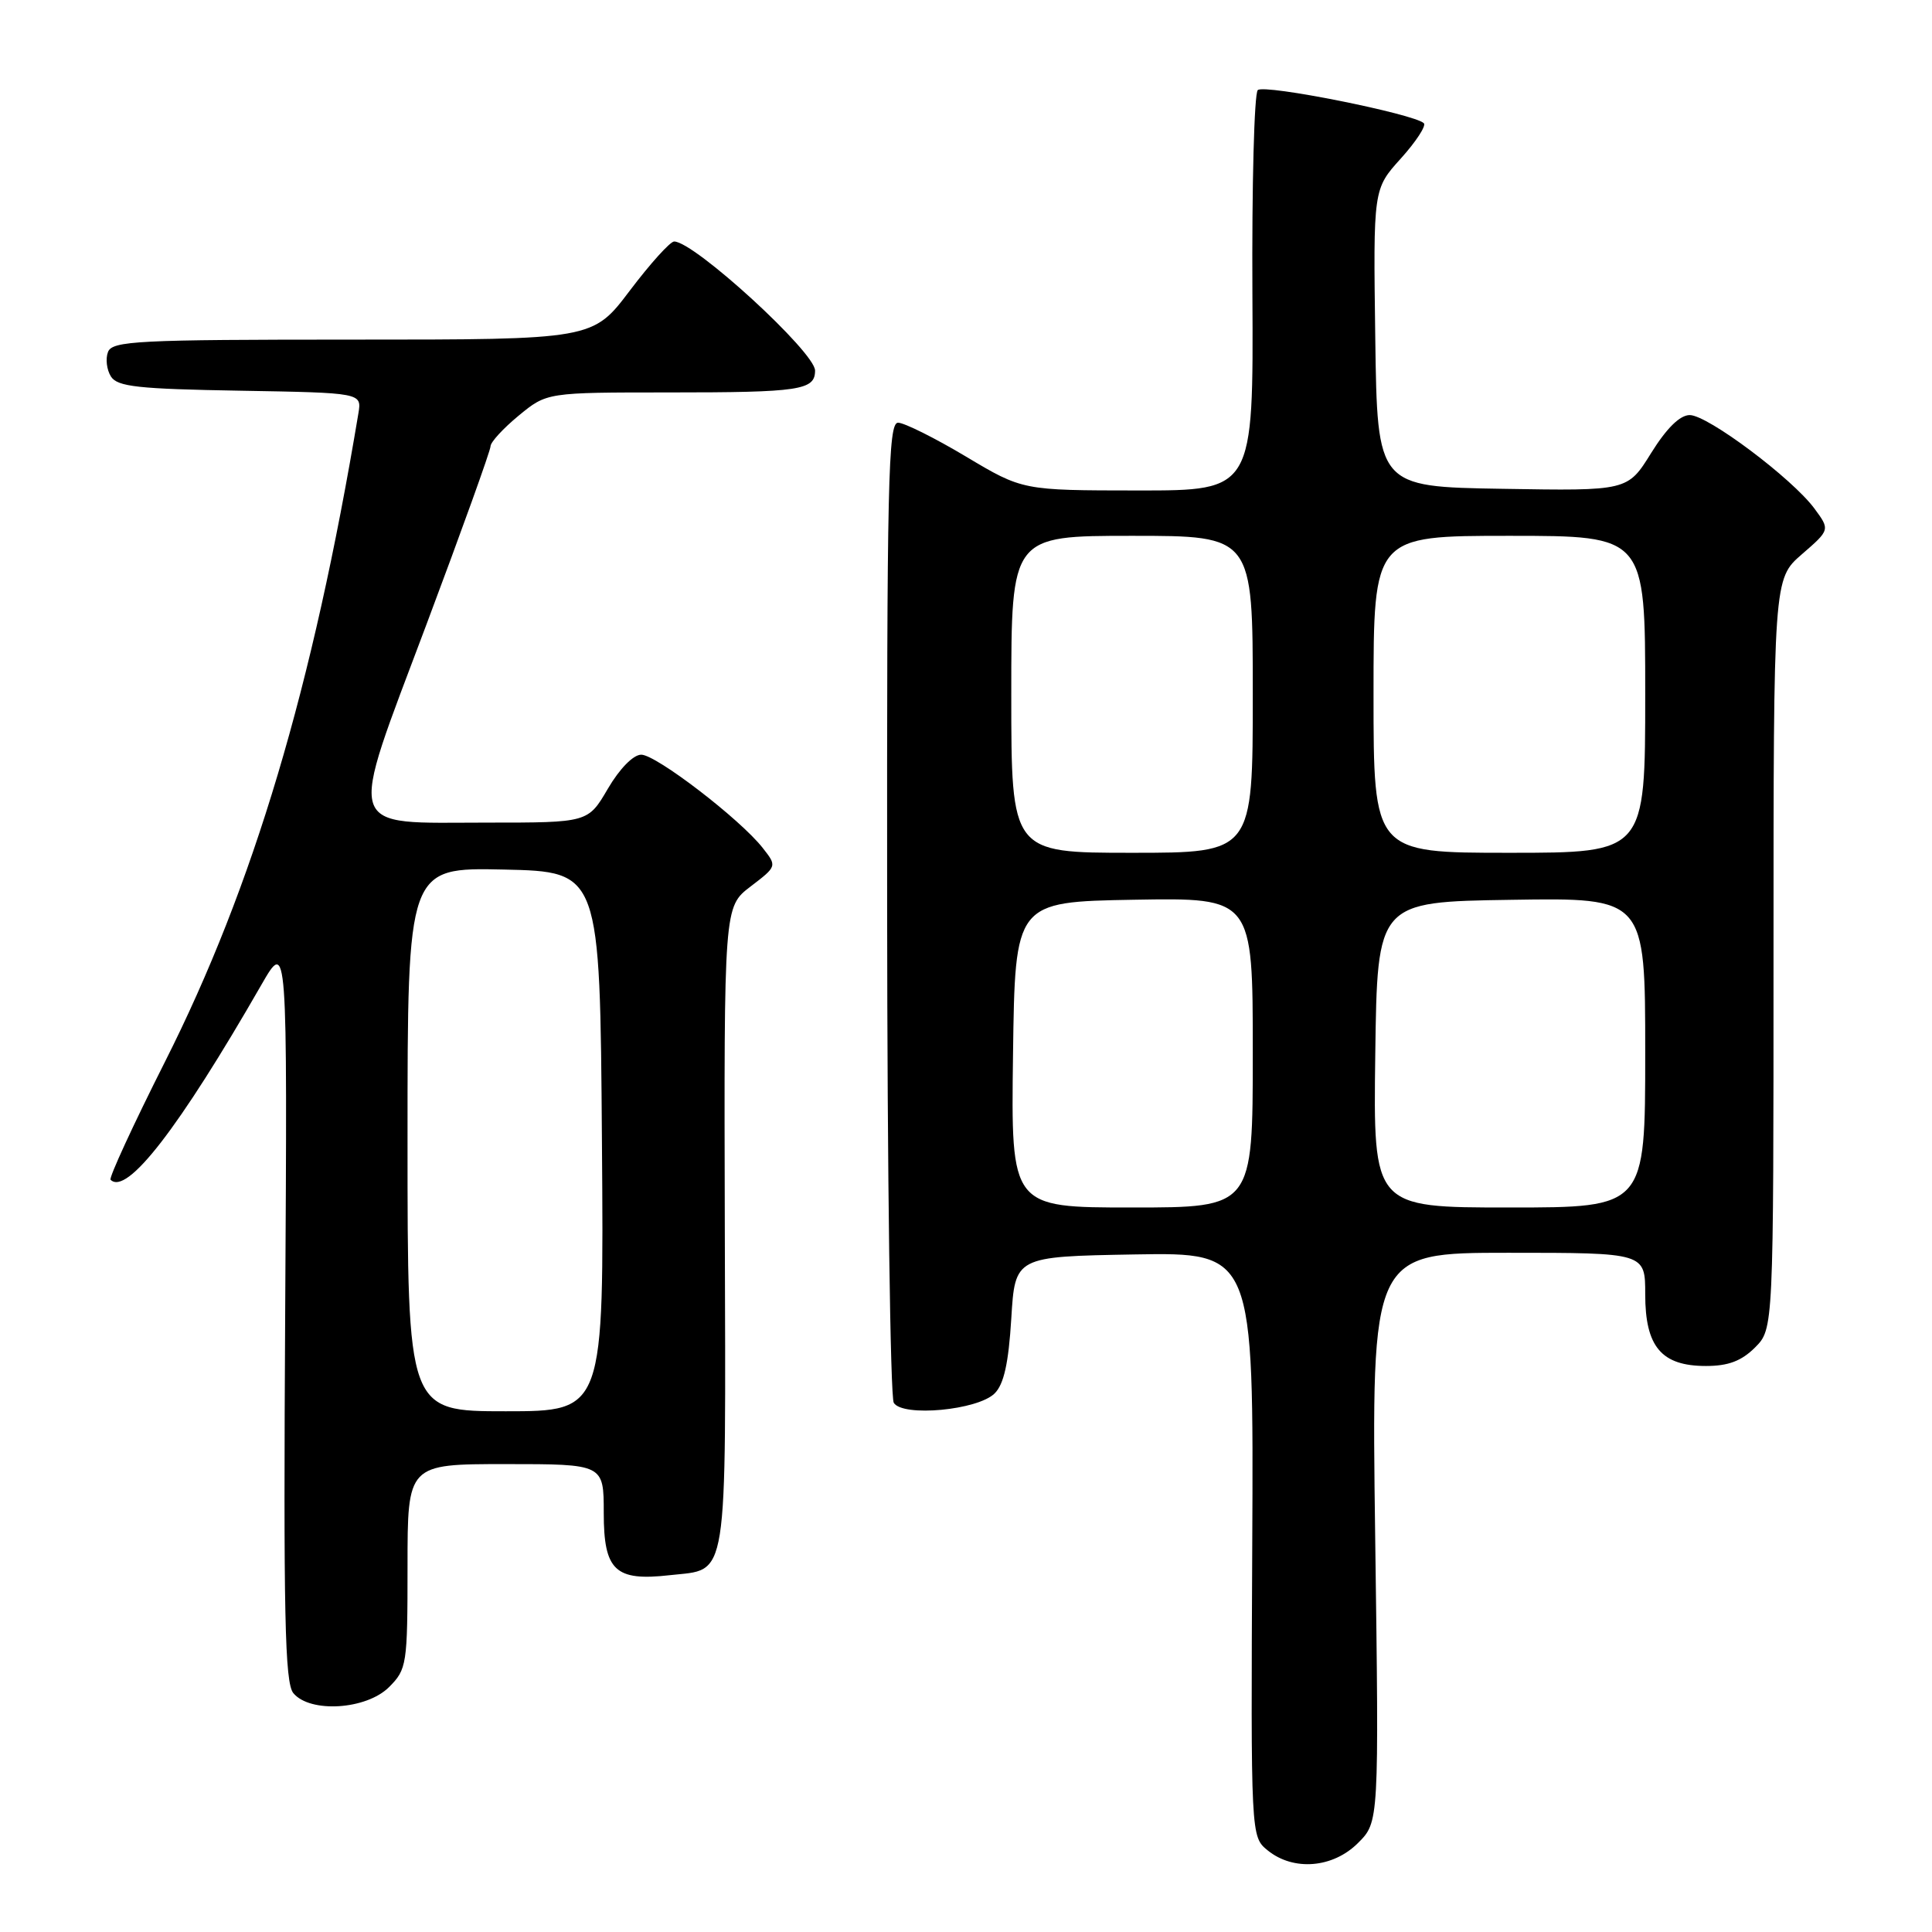 <?xml version="1.0" encoding="UTF-8" standalone="no"?>
<!DOCTYPE svg PUBLIC "-//W3C//DTD SVG 1.1//EN" "http://www.w3.org/Graphics/SVG/1.1/DTD/svg11.dtd" >
<svg xmlns="http://www.w3.org/2000/svg" xmlns:xlink="http://www.w3.org/1999/xlink" version="1.1" viewBox="0 0 256 256">
 <g >
 <path fill="currentColor"
d=" M 179.94 244.21 C 182.73 241.43 182.73 241.43 182.22 203.71 C 181.71 166.00 181.71 166.00 199.86 166.00 C 218.00 166.00 218.00 166.00 218.00 171.50 C 218.00 178.46 220.15 181.00 226.05 181.00 C 229.01 181.00 230.75 180.34 232.55 178.55 C 235.00 176.09 235.00 176.09 235.00 126.40 C 235.00 76.71 235.00 76.71 238.75 73.45 C 242.50 70.20 242.50 70.20 240.41 67.37 C 237.45 63.38 226.28 55.00 223.90 55.00 C 222.60 55.00 220.84 56.73 218.79 60.02 C 215.67 65.05 215.67 65.05 199.09 64.77 C 182.50 64.50 182.50 64.50 182.23 44.78 C 181.96 25.05 181.96 25.05 185.62 21.00 C 187.63 18.77 189.00 16.67 188.67 16.33 C 187.43 15.10 167.49 11.11 166.66 11.94 C 166.19 12.41 165.87 24.54 165.95 38.89 C 166.09 65.00 166.09 65.00 150.79 64.99 C 135.50 64.98 135.50 64.98 128.00 60.50 C 123.88 58.04 119.83 56.02 119.00 56.01 C 117.68 56.00 117.51 63.78 117.55 120.27 C 117.57 155.61 117.97 185.14 118.43 185.88 C 119.61 187.79 129.57 186.86 131.80 184.63 C 133.02 183.42 133.64 180.62 134.00 174.72 C 134.50 166.50 134.50 166.50 150.31 166.22 C 166.12 165.95 166.12 165.95 165.93 204.66 C 165.74 243.37 165.74 243.37 167.98 245.19 C 171.40 247.96 176.62 247.53 179.94 244.21 Z  M 51.55 223.55 C 53.91 221.18 54.00 220.59 54.00 207.55 C 54.00 194.00 54.00 194.00 67.00 194.00 C 80.00 194.00 80.00 194.00 80.00 200.46 C 80.00 208.12 81.51 209.54 88.75 208.72 C 96.58 207.84 96.17 210.43 96.04 162.71 C 95.93 120.16 95.93 120.16 99.45 117.47 C 102.97 114.78 102.97 114.78 101.06 112.35 C 98.06 108.53 86.94 100.00 84.97 100.00 C 83.92 100.00 82.11 101.84 80.55 104.50 C 77.92 109.00 77.92 109.00 64.61 109.00 C 45.43 109.00 45.98 110.78 56.51 82.74 C 61.18 70.30 65.00 59.68 65.00 59.13 C 65.00 58.59 66.68 56.76 68.73 55.07 C 72.46 52.00 72.46 52.00 88.65 52.00 C 106.02 52.00 108.00 51.70 108.00 49.10 C 108.00 46.67 91.99 32.00 89.33 32.00 C 88.80 32.00 86.16 34.93 83.46 38.50 C 78.55 45.00 78.55 45.00 46.74 45.00 C 18.22 45.00 14.87 45.17 14.31 46.64 C 13.96 47.54 14.14 49.00 14.70 49.89 C 15.55 51.24 18.28 51.54 31.83 51.77 C 47.94 52.05 47.94 52.05 47.49 54.77 C 41.44 91.08 33.59 117.42 21.86 140.69 C 17.65 149.04 14.41 156.08 14.65 156.32 C 16.79 158.46 23.70 149.53 34.63 130.50 C 38.08 124.50 38.08 124.50 37.79 173.60 C 37.55 214.05 37.74 222.98 38.87 224.35 C 41.09 227.02 48.54 226.55 51.55 223.55 Z  M 134.23 139.75 C 134.50 119.50 134.50 119.50 150.25 119.22 C 166.00 118.95 166.00 118.95 166.00 139.47 C 166.00 160.00 166.00 160.00 149.98 160.00 C 133.96 160.00 133.96 160.00 134.23 139.75 Z  M 182.23 139.75 C 182.50 119.50 182.50 119.50 200.25 119.23 C 218.00 118.95 218.00 118.95 218.00 139.48 C 218.00 160.00 218.00 160.00 199.98 160.00 C 181.96 160.00 181.96 160.00 182.23 139.75 Z  M 134.00 92.00 C 134.00 71.00 134.00 71.00 150.00 71.00 C 166.00 71.00 166.00 71.00 166.00 92.00 C 166.00 113.00 166.00 113.00 150.00 113.00 C 134.00 113.00 134.00 113.00 134.00 92.00 Z  M 182.00 92.00 C 182.00 71.00 182.00 71.00 200.00 71.00 C 218.00 71.00 218.00 71.00 218.00 92.00 C 218.00 113.00 218.00 113.00 200.00 113.00 C 182.00 113.00 182.00 113.00 182.00 92.00 Z  M 54.00 150.97 C 54.00 114.94 54.00 114.94 66.75 115.22 C 79.50 115.50 79.50 115.50 79.76 151.25 C 80.03 187.00 80.03 187.00 67.01 187.00 C 54.00 187.00 54.00 187.00 54.00 150.97 Z "/>
</g>
</svg>